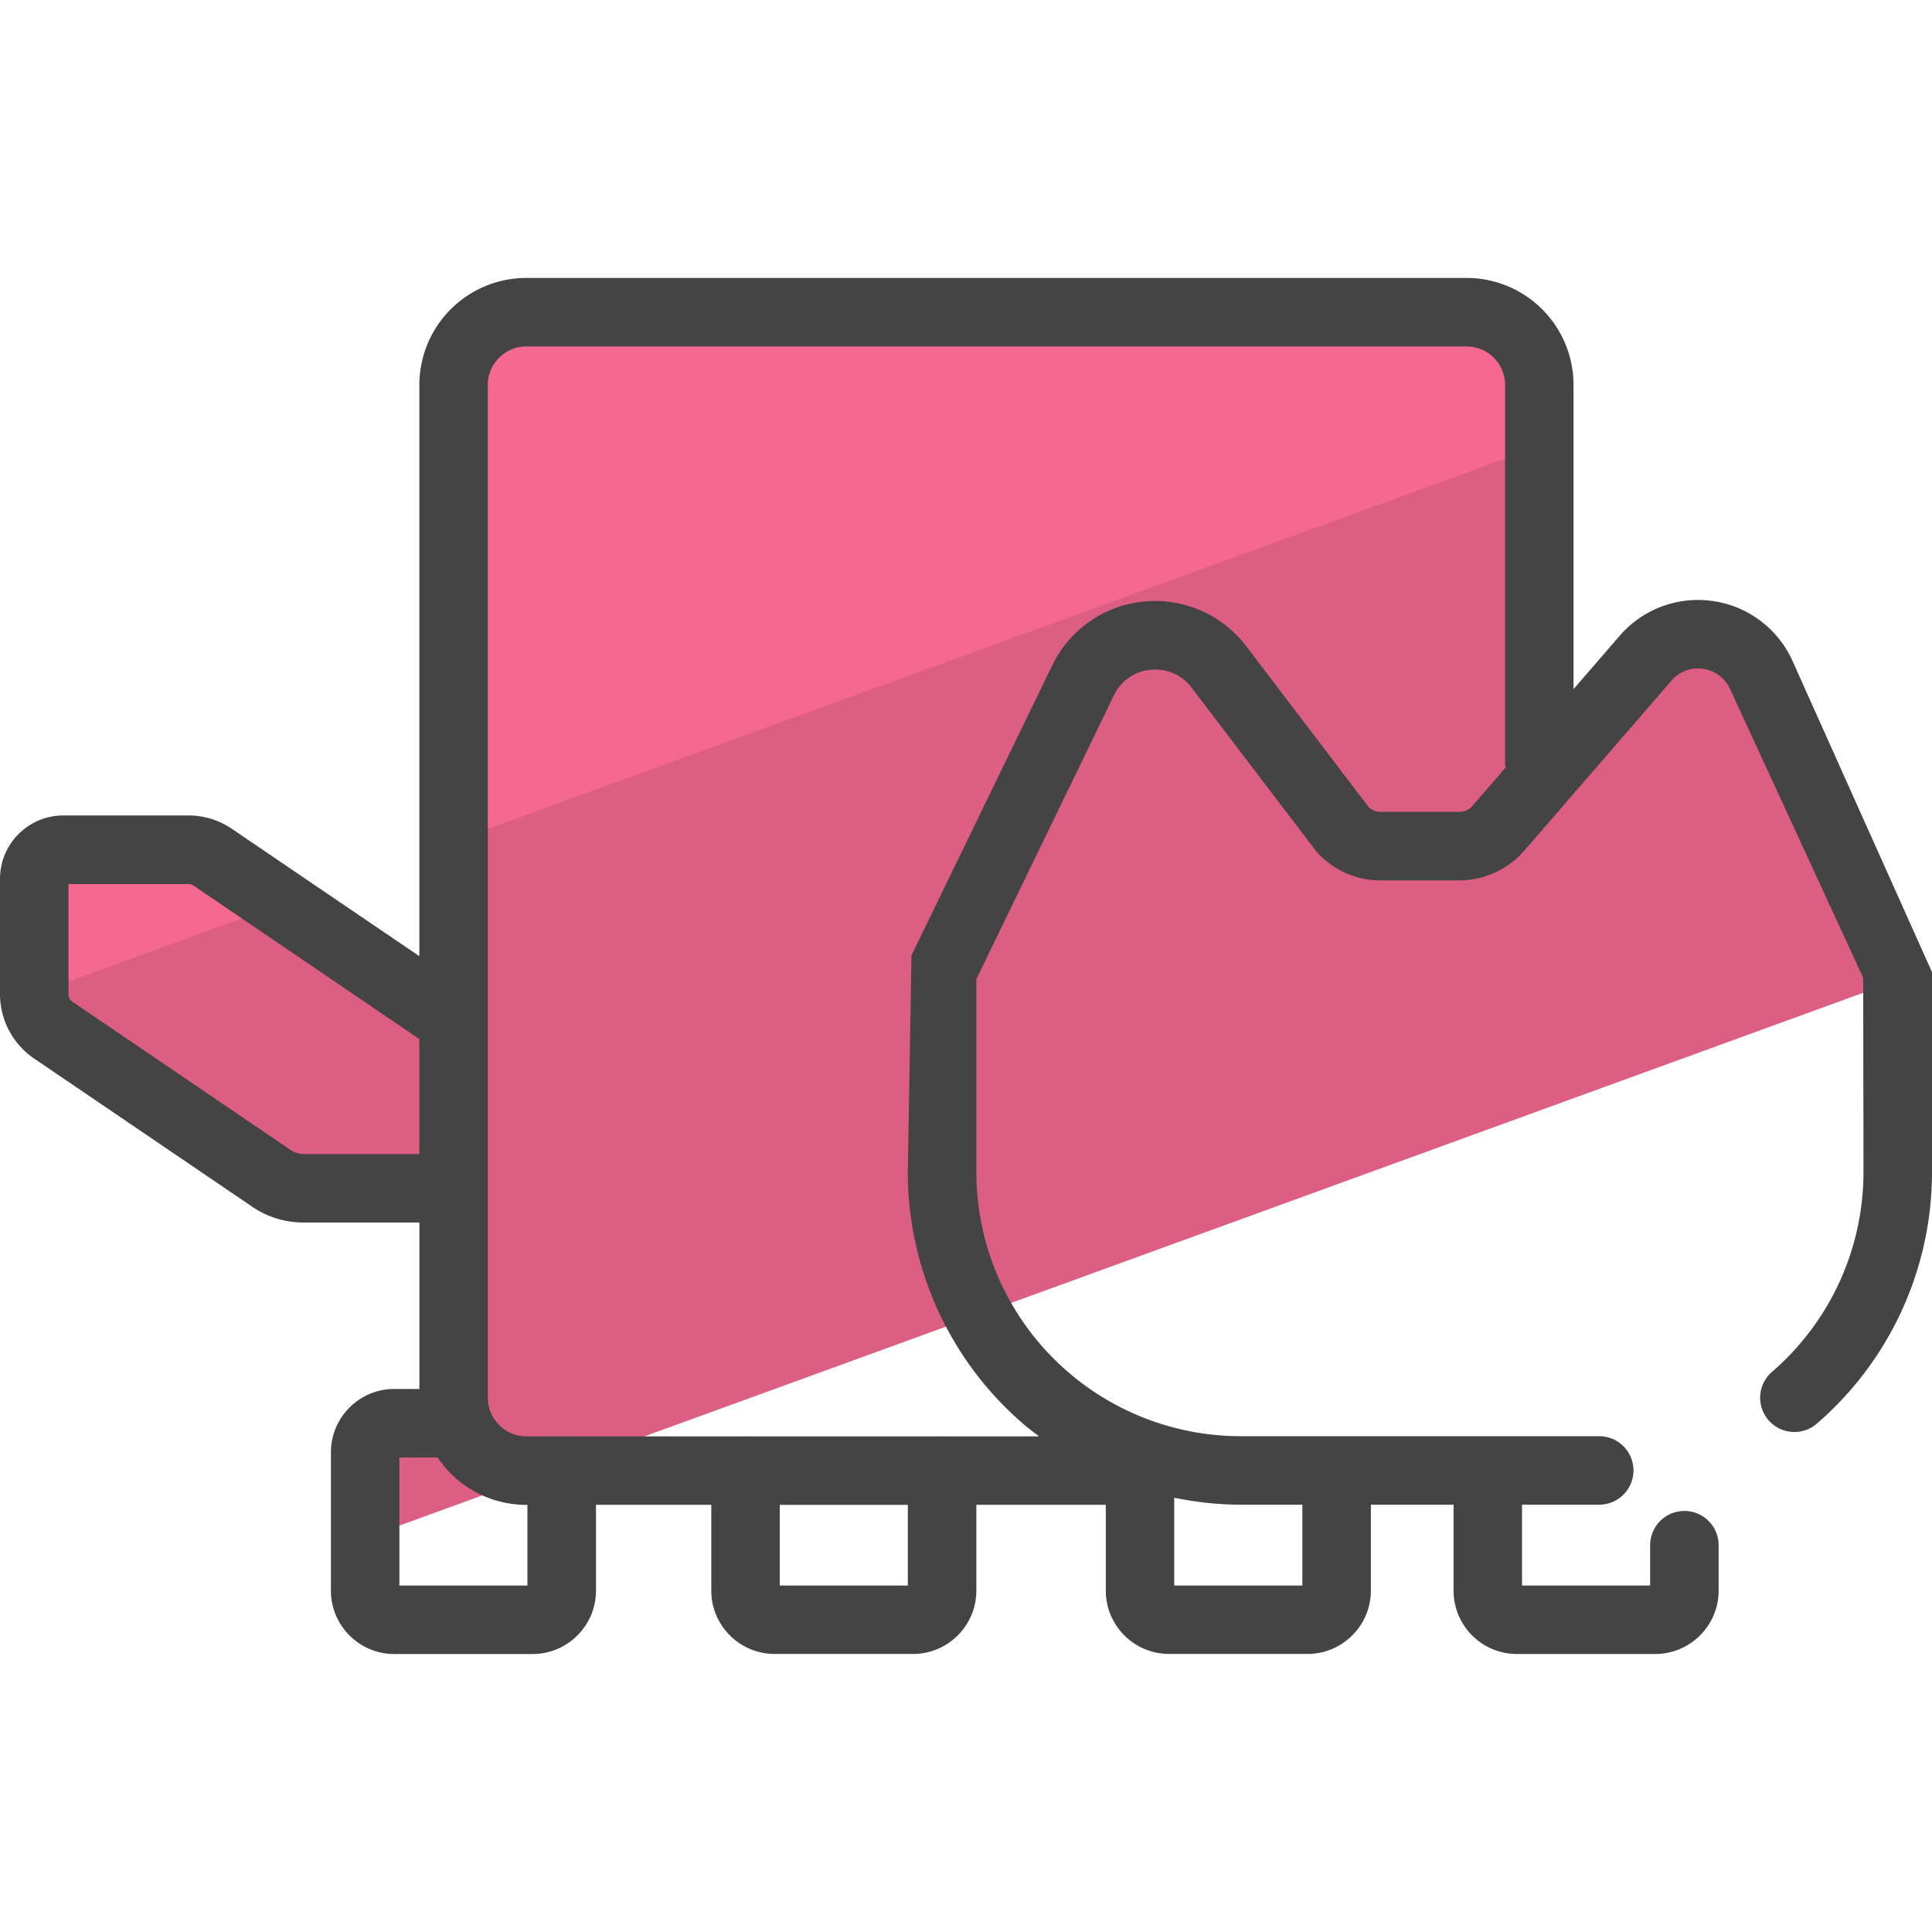 <svg version="1" xmlns="http://www.w3.org/2000/svg" viewBox="0 0 50 50"><path fill="#DC5E82" d="M1.378 26.66l5.65 3.84c.245.165.533.254.83.254h3.88l.002-.003v5.423c0 .234.048.456.126.663l-.008-.003h-1.654a.751.751 0 0 0-.754.753v2.217l39.664-14.436v-.127a.5.5 0 0 0-.05-.218l-3.47-7.13c-.292-1.31-1.937-1.754-2.848-.766l-2.91 3.16V9.962c0-1.04-.84-1.88-1.88-1.88H13.62c-1.04 0-1.88.84-1.88 1.88v16.464l-.003-.006-6.232-4.234a1.12 1.12 0 0 0-.632-.194H1.64a.754.754 0 0 0-.754.753v2.985c0 .373.184.72.492.93z"/><path fill="#F56991" d="M39.837 11.547V9.96a1.88 1.88 0 0 0-1.88-1.88H13.62a1.88 1.88 0 0 0-1.88 1.88v11.813l28.097-10.226zM7.285 23.395l-1.78-1.21a1.12 1.12 0 0 0-.63-.193H1.64a.754.754 0 0 0-.754.753v2.978l6.4-2.328z"/><path fill="#444" d="M46.384 17.09a2.676 2.676 0 0 0-2.06-1.536 2.679 2.679 0 0 0-2.407.9l-1.194 1.38V9.96a2.77 2.77 0 0 0-2.767-2.767H13.62a2.77 2.77 0 0 0-2.767 2.767v14.786l-4.85-3.295a2.003 2.003 0 0 0-1.13-.347H1.64c-.904 0-1.64.735-1.64 1.64v2.985c0 .666.33 1.288.88 1.664l5.652 3.84c.392.266.85.406 1.325.406h2.997v4.307h-.65c-.904 0-1.64.736-1.64 1.64v3.58c0 .903.735 1.64 1.64 1.64h3.58c.904 0 1.64-.737 1.64-1.64v-2.222h2.984v2.22c0 .905.735 1.64 1.64 1.64h3.58c.904 0 1.64-.735 1.64-1.64v-2.22h3.35v2.22c0 .905.734 1.64 1.64 1.64h3.58c.903 0 1.64-.735 1.64-1.64v-2.223h2.14v2.224c0 .904.734 1.64 1.64 1.64h3.58c.903 0 1.64-.736 1.64-1.64V39.99a.886.886 0 1 0-1.772-.001v1.044H39.39v-2.092h1.998a.886.886 0 1 0 0-1.772H32.11a6.848 6.848 0 0 1-4.474-1.666 6.833 6.833 0 0 1-2.368-5.176V25.34l3.56-7.344c.184-.38.53-.62.95-.662.418-.04.806.127 1.06.462l3.206 4.21.053.064c.42.455 1.013.715 1.63.715h2.04a2.24 2.24 0 0 0 1.65-.735l3.84-4.434a.893.893 0 0 1 .817-.306.896.896 0 0 1 .7.522l3.445 7.473.008 5.023c0 1.99-.863 3.876-2.368 5.176a.886.886 0 0 0 1.16 1.34A8.6 8.6 0 0 0 50 30.33v-5.172l-3.616-8.067zM10.852 29.866H7.857a.593.593 0 0 1-.33-.1l-5.65-3.84a.236.236 0 0 1-.104-.196v-2.85h3.102c.048 0 .094.014.134.04l5.843 3.97v2.98zm2.8 11.167h-3.316V37.72h.99a2.764 2.764 0 0 0 2.294 1.226h.03v2.088zm9.843 0H20.18v-2.088h3.315v2.088zm10.21-2.092v2.092h-3.316v-2.272c.562.115 1.138.18 1.72.18h1.594zm4.063-17.93h-2.04a.445.445 0 0 1-.306-.122l-3.173-4.17a2.96 2.96 0 0 0-2.65-1.15 2.94 2.94 0 0 0-2.367 1.652l-3.643 7.503-.095 5.603a8.608 8.608 0 0 0 2.98 6.517c.135.116.277.222.418.33h-2.5c-.005 0-.008-.003-.01-.003l-.01.002h-5.068l-.01-.002-.01.002H14.55l-.01-.002-.01.002h-.91a.999.999 0 0 1-.995-1V9.962c0-.55.446-.995.995-.995h24.336c.55 0 .995.446.995.995v9.814c0 .03.015.055.018.084l-.874 1.01a.446.446 0 0 1-.326.142z"/></svg>